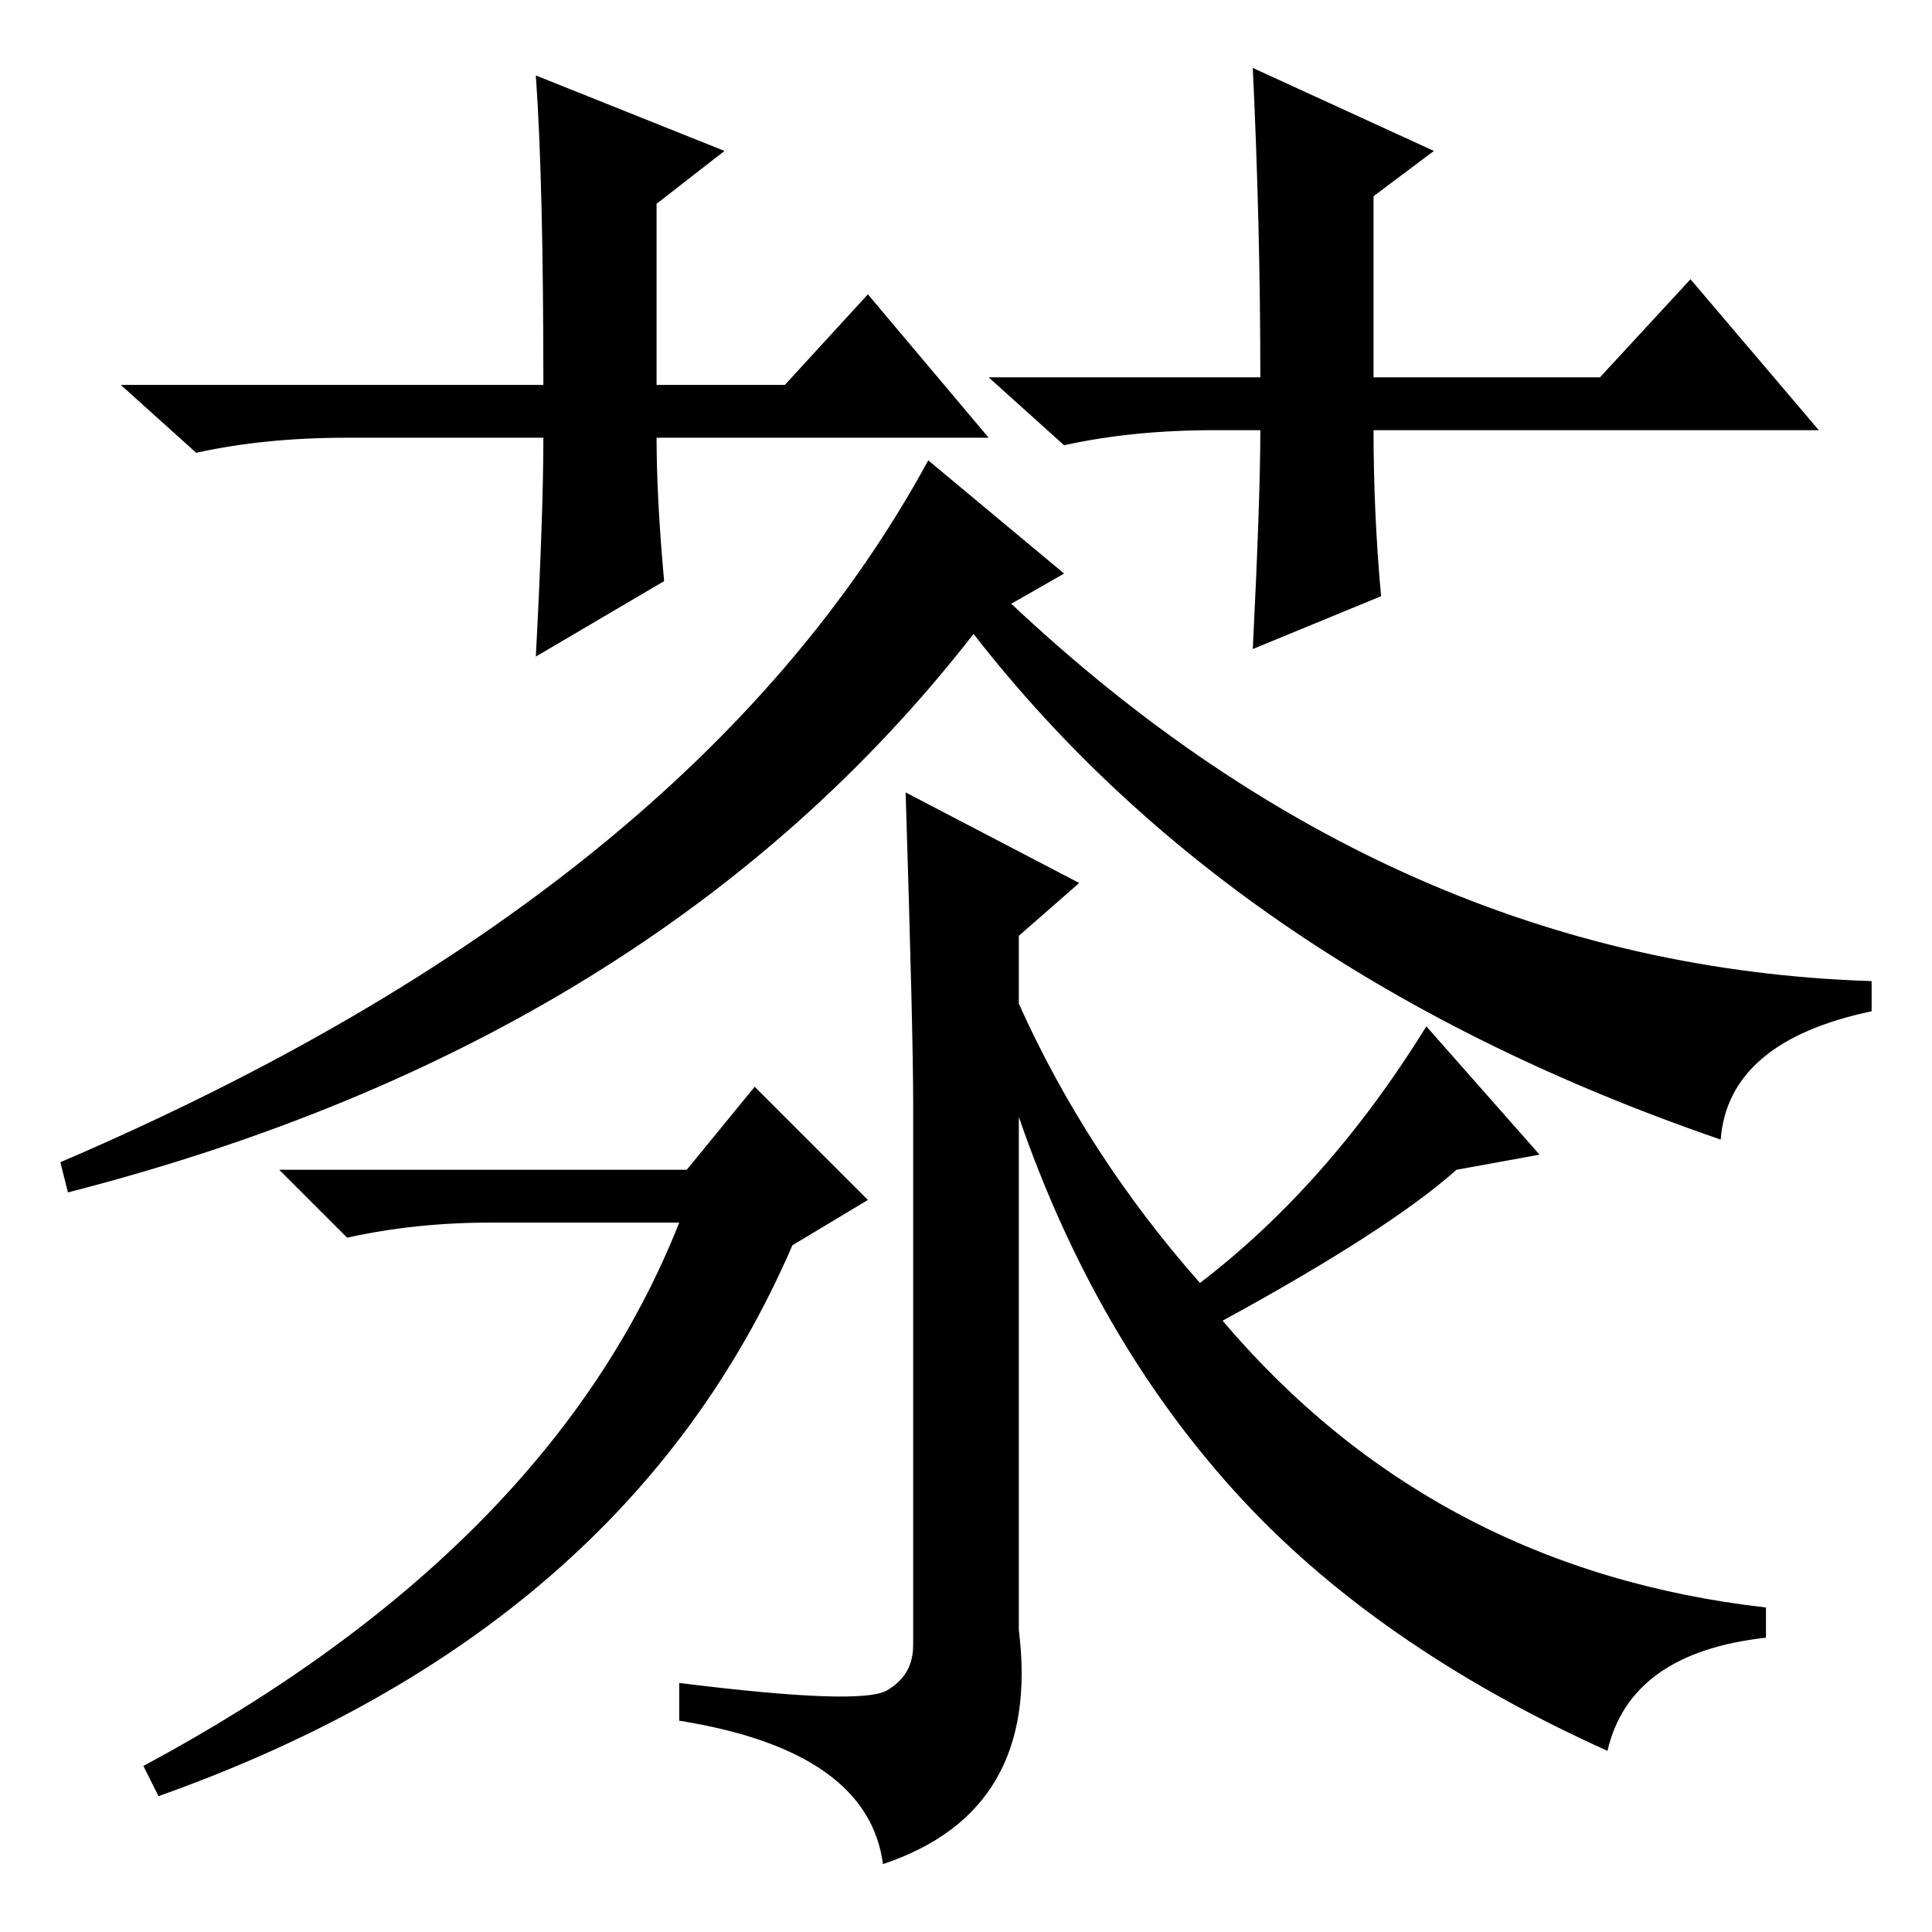 <?xml version="1.0" standalone="no"?>
<!DOCTYPE svg PUBLIC "-//W3C//DTD SVG 1.1//EN" "http://www.w3.org/Graphics/SVG/1.1/DTD/svg11.dtd" >
<svg xmlns="http://www.w3.org/2000/svg" xmlns:xlink="http://www.w3.org/1999/xlink" version="1.1" viewBox="0 -36 256 256">
  <g transform="matrix(1 0 0 -1 0 220)">
   <path fill="currentColor"
d="M131 198h-44q0 -8 1 -19l-17 -10q1 19 1 29h-26q-11 0 -20 -2l-10 9h56q0 27 -1 41l25 -10l-9 -7v-24h17l11 12zM161 199q-11 0 -20 -2l-10 9h36q0 20 -1 41l24 -11l-8 -6v-24h30l12 13l17 -20h-59q0 -11 1 -22l-17 -7q1 20 1 29h-6zM141 180l-7 -4q51 -48 114 -50v-4
q-19 -4 -20 -17q-64 22 -99 67q-42 -54 -120 -74l-1 4q84 36 115 93zM121 110q0 9 -1 41l23 -12l-8 -7v-9q9 -20 24 -37q17 13 30 34l15 -17l-11 -2q-9 -8 -31 -20q28 -33 72 -38v-4q-18 -2 -21 -15q-31 14 -49.5 34.5t-28.5 49.5v-68q3 -24 -18 -31q-2 15 -27 19v5
q24 -3 27.5 -1t3.5 6v72zM90 94h-25q-10 0 -19 -2l-9 9h54l9 11l15 -15l-10 -6q-22 -51 -84 -73l-2 4q54 29 71 72z" />
  </g>

</svg>
